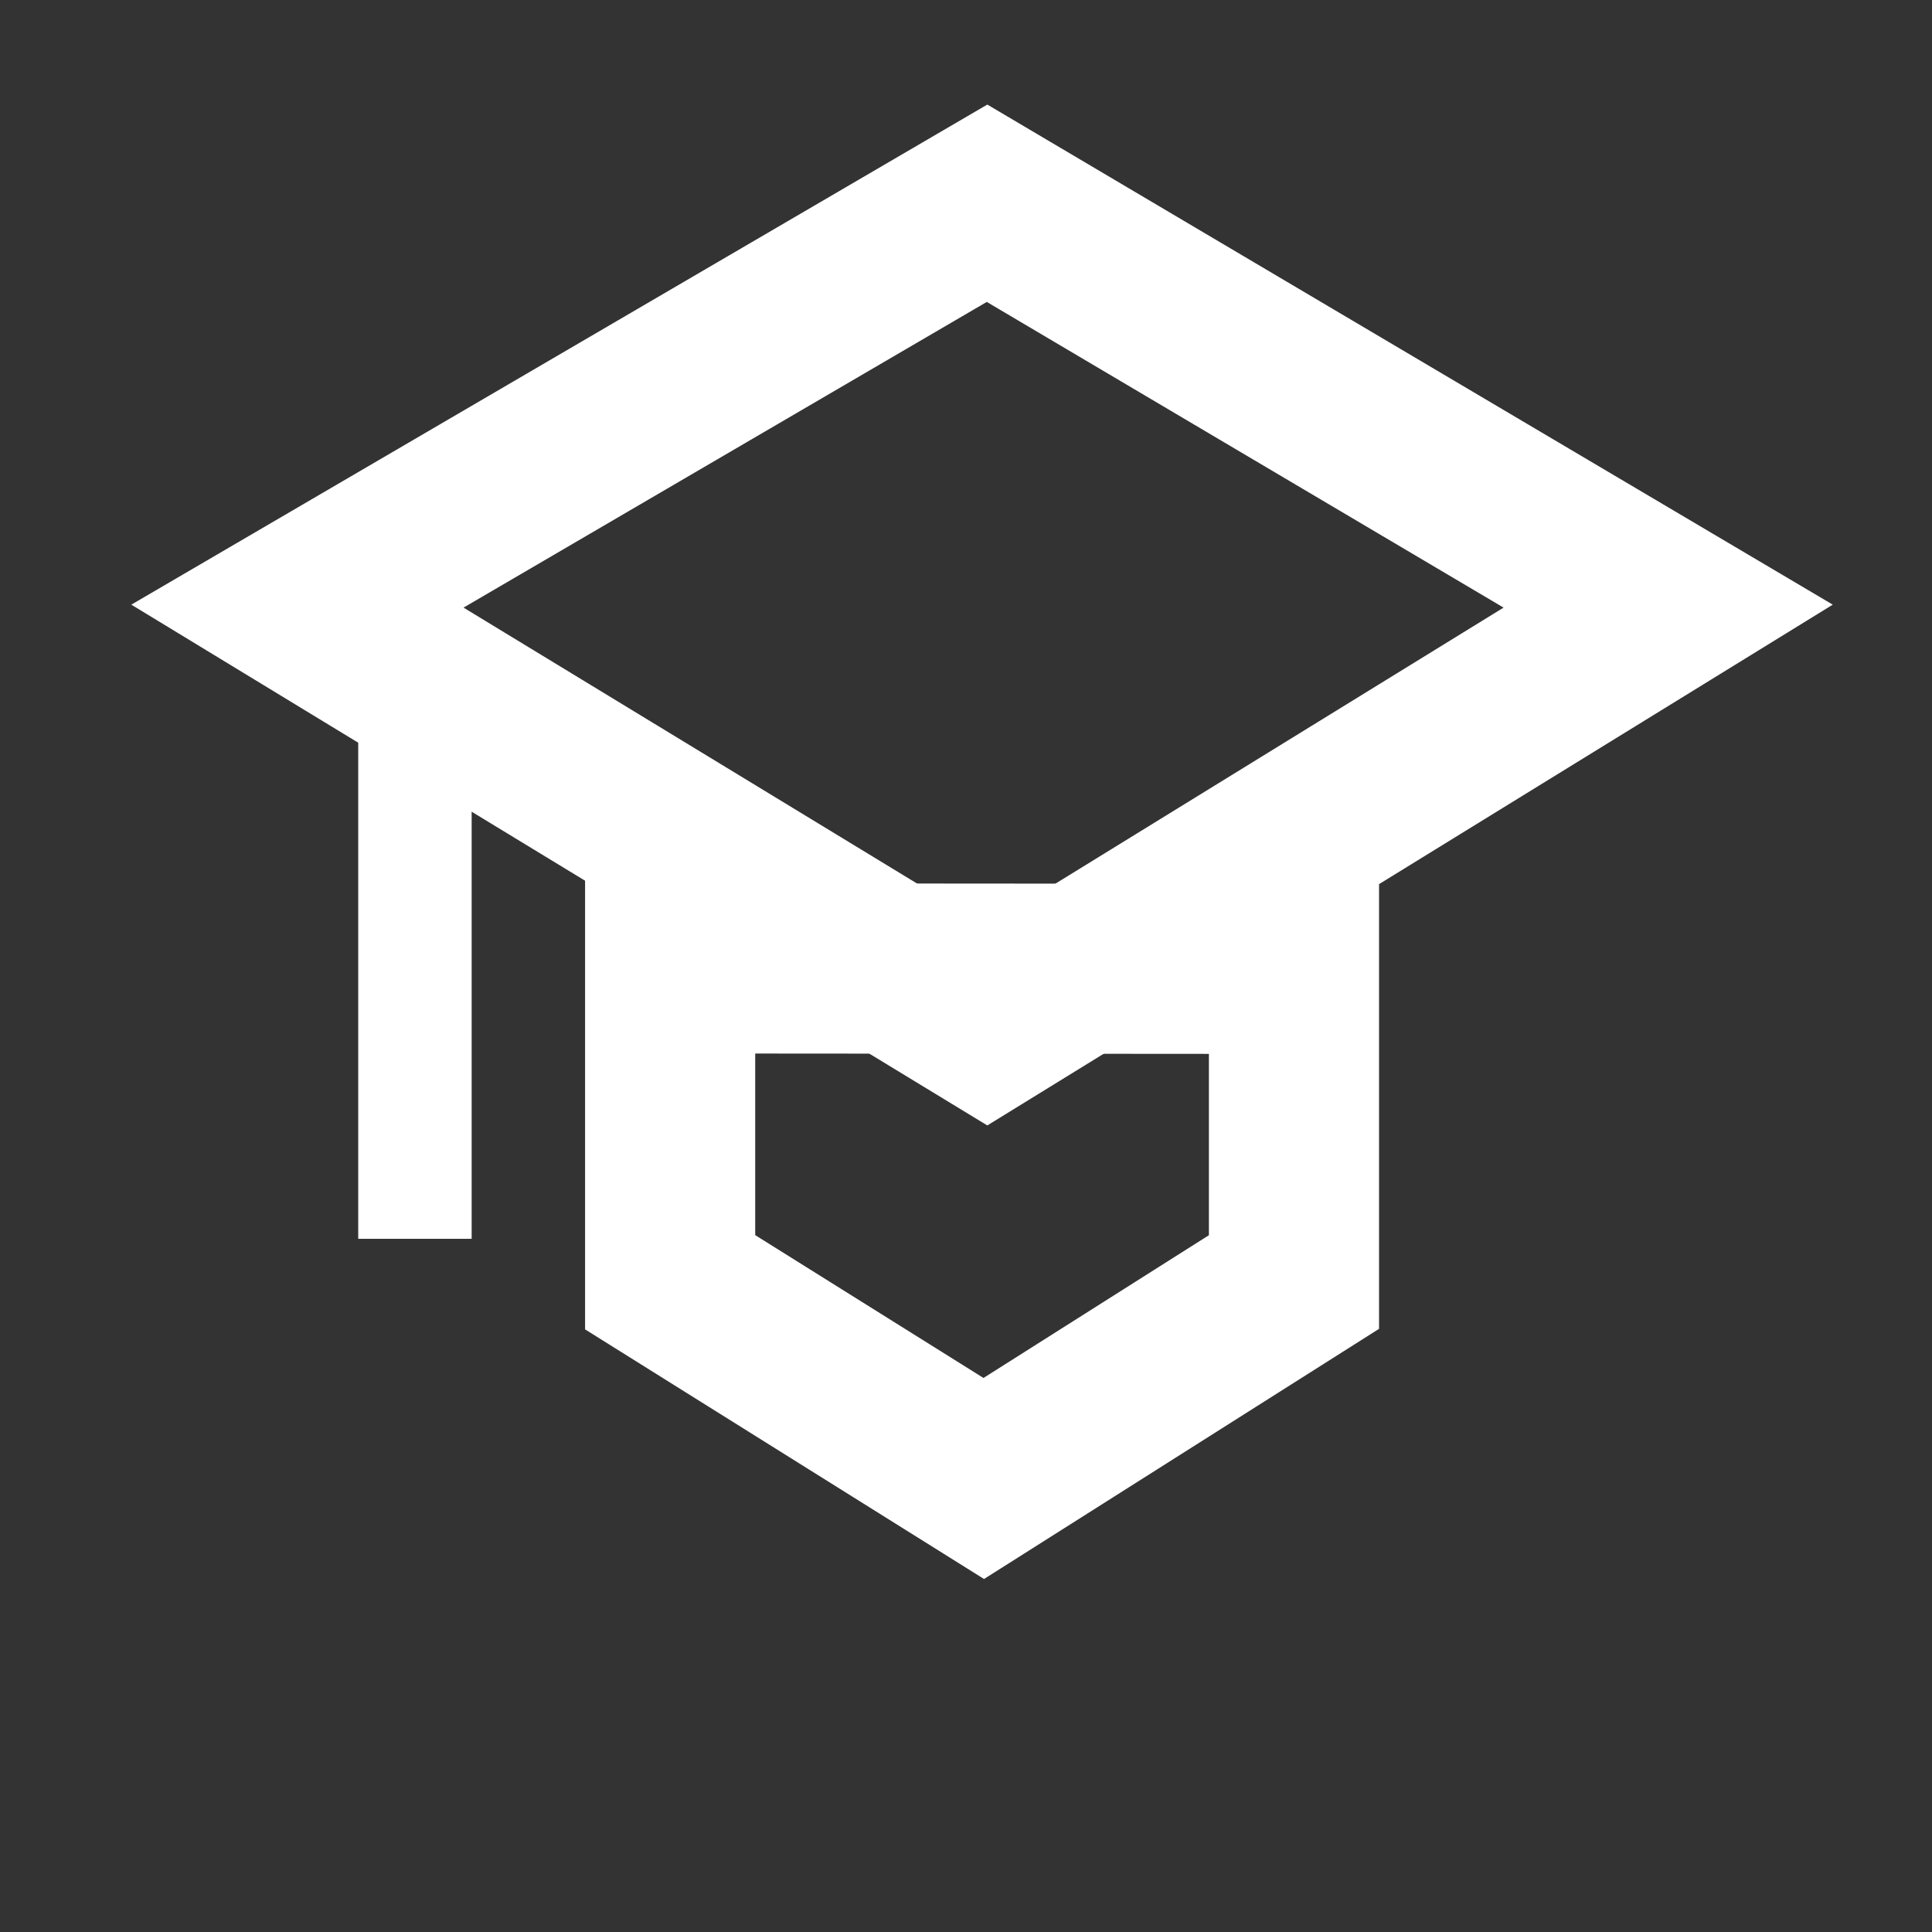 <svg id="hat" viewBox="0 0 24 24" width="100%" height="100%" xmlns="http://www.w3.org/2000/svg">
  <rect x="0" y="0" width="24" height="24" fill="#333333" stroke="none"/>
  <g fill="none" fill-rule="evenodd" transform="matrix(1.409 0 0 1.409 1.632 1.299)">
    <path stroke="white" stroke-width="1.5" d="M4.75 7.617v2.766l2.765 1.73 2.735-1.732V7.62l-5.5-.004v.001z"></path>
    <path fill="white" d="M2 10h1V5H2z"></path>
    <path stroke="white" stroke-width="1.5" d="M7.544.87l-6.08 3.552 6.08 3.699 6.005-3.699L7.544.87z"></path></g></svg>
